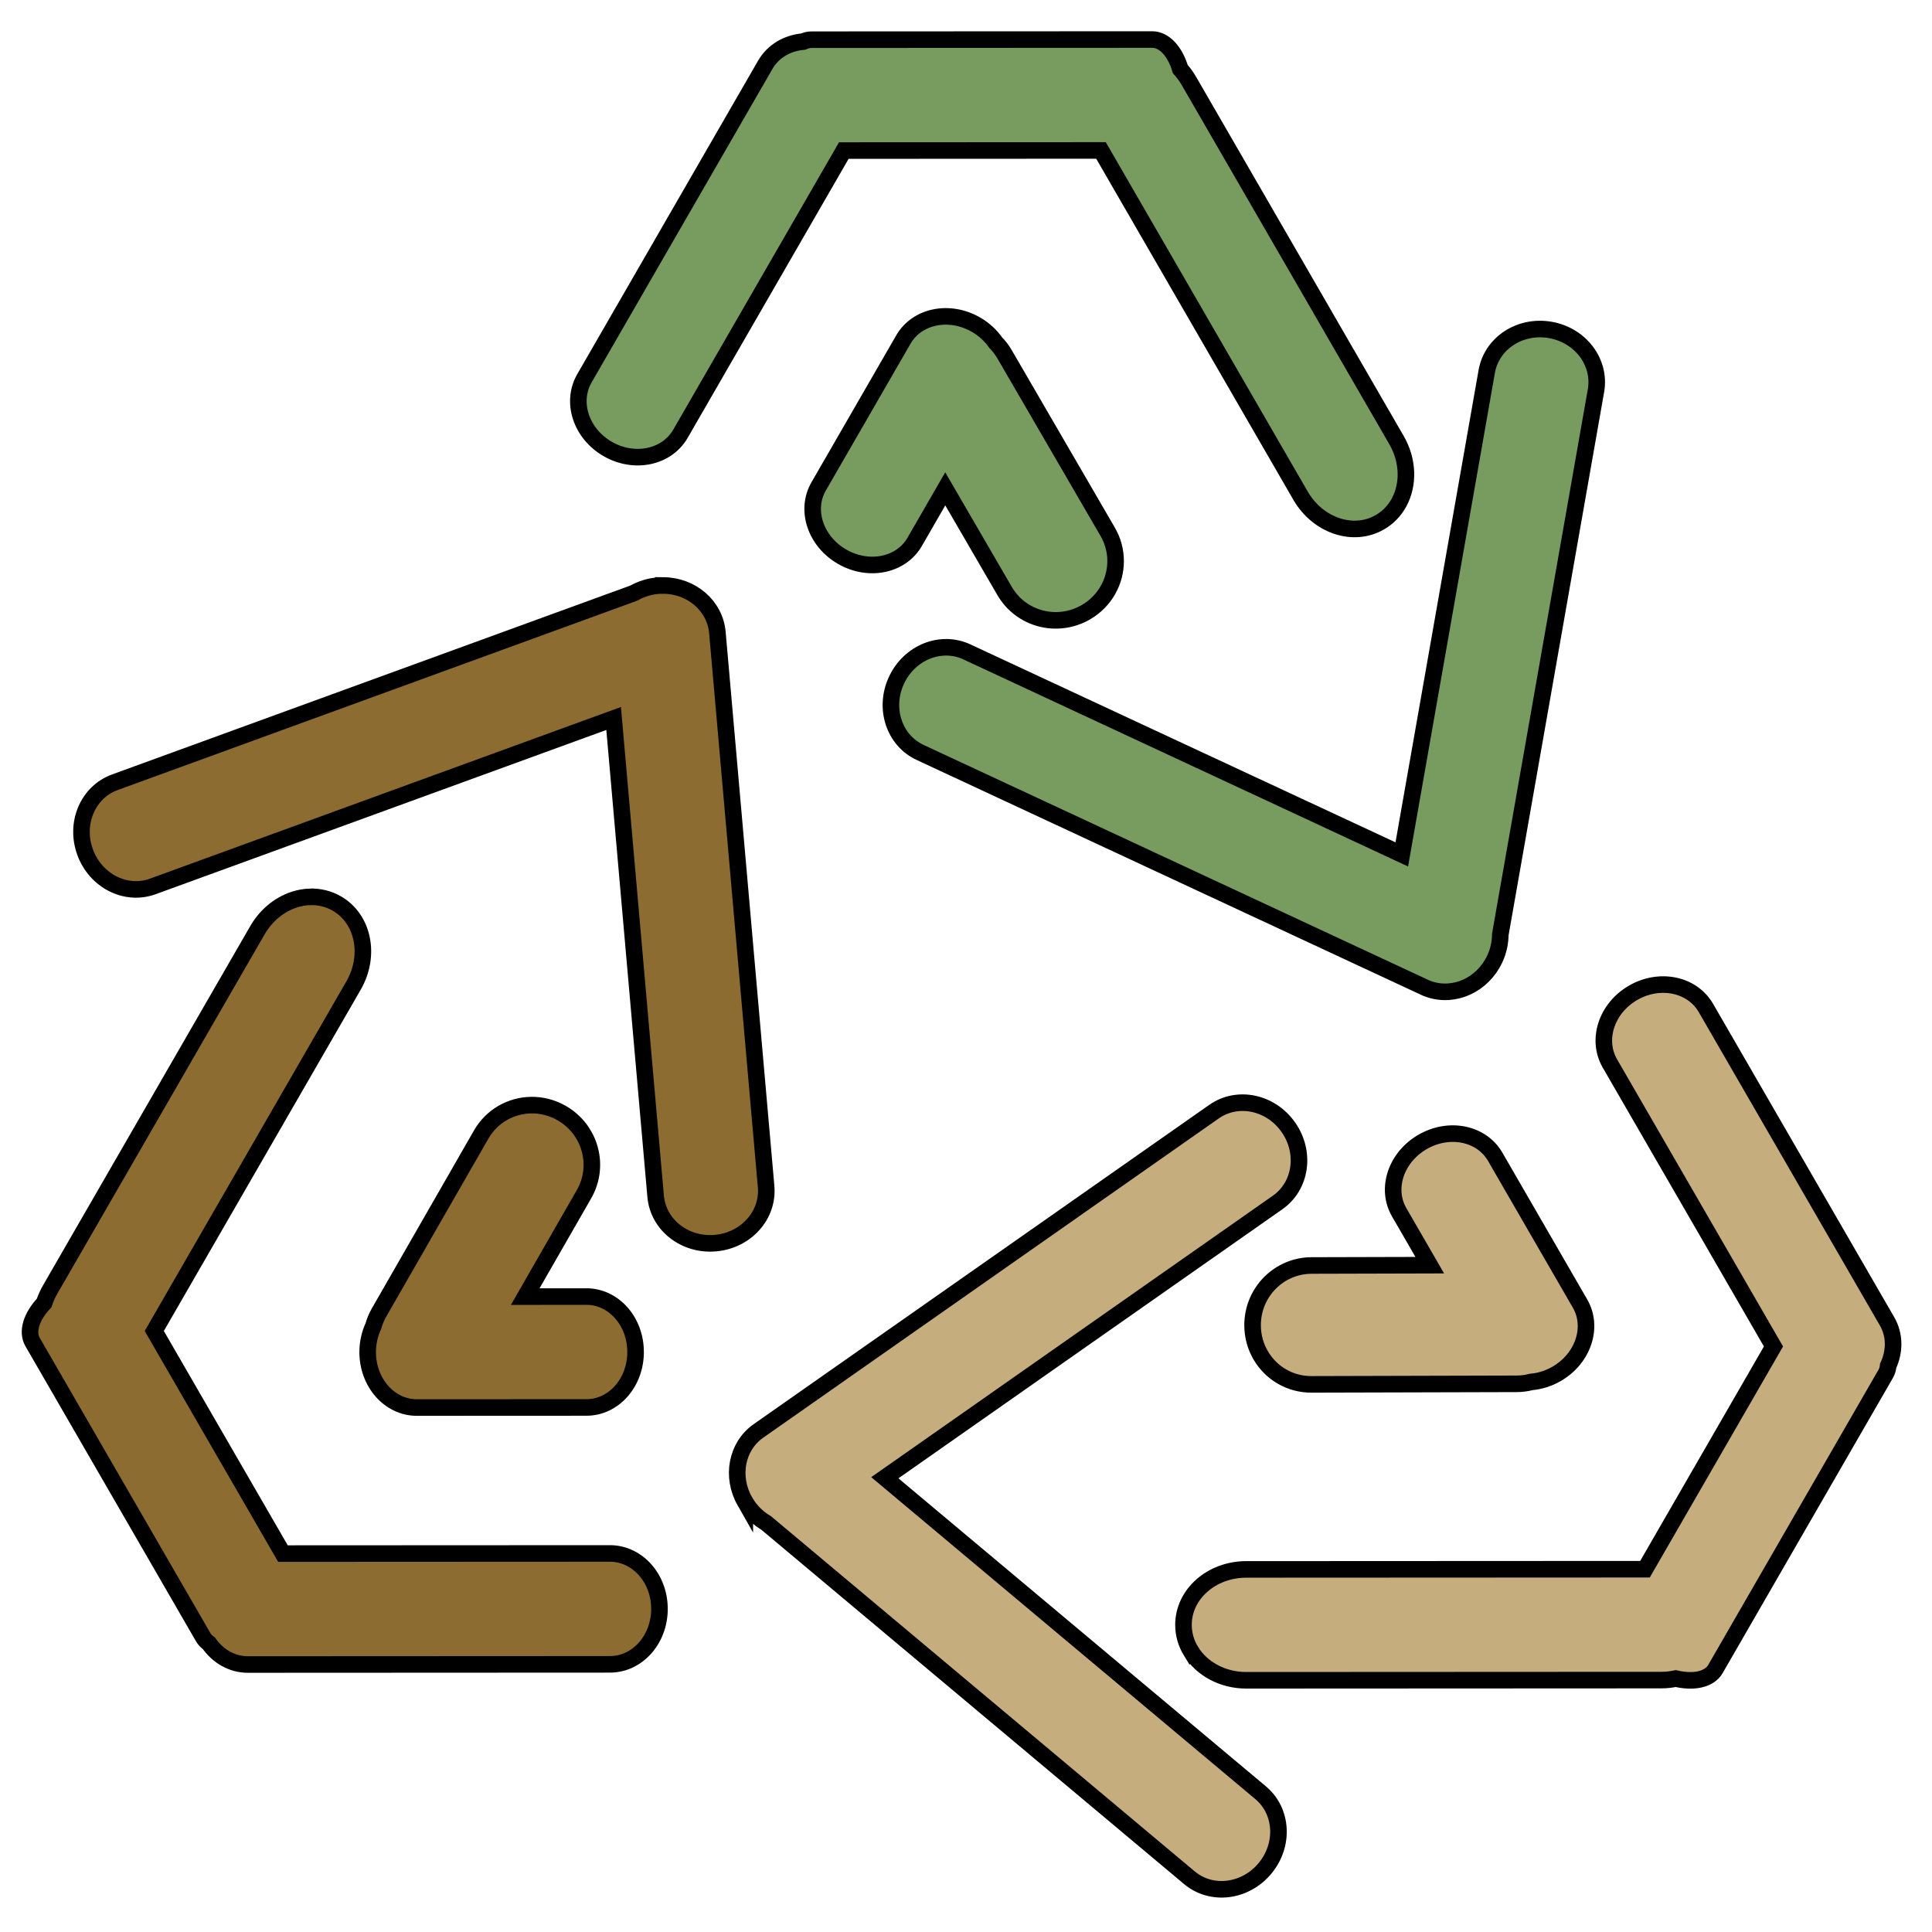 <?xml version="1.0" encoding="UTF-8" standalone="no"?>
<svg
   width="700pt"
   height="700pt"
   version="1.1"
   viewBox="0 0 700 700"
   id="svg18861"
   xmlns="http://www.w3.org/2000/svg"
   xmlns:svg="http://www.w3.org/2000/svg">
  <defs
     id="defs18787">
    <symbol
       id="t"
       overflow="visible">
      <path
         d="m5.625-0.344c-0.281 0.156-0.586 0.273-0.906 0.344-0.312 0.082-0.641 0.125-0.984 0.125-1.023 0-1.828-0.285-2.422-0.859-0.594-0.57-0.891-1.348-0.891-2.328 0-0.977 0.297-1.75 0.891-2.312 0.594-0.57 1.398-0.859 2.422-0.859 0.344 0 0.672 0.039 0.984 0.109 0.32 0.074 0.625 0.188 0.906 0.344v1.266c-0.293-0.195-0.578-0.344-0.859-0.438s-0.586-0.141-0.906-0.141c-0.562 0-1.008 0.184-1.328 0.547-0.324 0.355-0.484 0.852-0.484 1.484 0 0.637 0.16 1.137 0.484 1.5 0.32 0.355 0.766 0.531 1.328 0.531 0.32 0 0.625-0.047 0.906-0.141s0.566-0.238 0.859-0.438z"
         id="path18727" />
    </symbol>
    <symbol
       id="c"
       overflow="visible">
      <path
         d="m4.125-3.344c-0.137-0.062-0.266-0.102-0.391-0.125-0.125-0.031-0.25-0.047-0.375-0.047-0.387 0-0.684 0.121-0.891 0.359-0.199 0.242-0.297 0.586-0.297 1.031v2.125h-1.469v-4.594h1.469v0.75c0.188-0.301 0.398-0.52 0.641-0.656 0.25-0.133 0.547-0.203 0.891-0.203h0.156c0.062 0 0.145 0.012 0.25 0.031z"
         id="path18730" />
    </symbol>
    <symbol
       id="b"
       overflow="visible">
      <path
         d="m5.297-2.312v0.422h-3.438c0.031 0.344 0.148 0.605 0.359 0.781 0.219 0.168 0.52 0.25 0.906 0.25 0.312 0 0.629-0.047 0.953-0.141 0.32-0.094 0.656-0.227 1-0.406v1.125c-0.344 0.137-0.695 0.234-1.047 0.297-0.344 0.07-0.688 0.109-1.031 0.109-0.836 0-1.484-0.211-1.953-0.641-0.461-0.426-0.688-1.02-0.688-1.781 0-0.75 0.223-1.336 0.672-1.766 0.457-0.426 1.082-0.641 1.875-0.641 0.727 0 1.305 0.219 1.734 0.656 0.438 0.43 0.656 1.008 0.656 1.734zm-1.516-0.484c0-0.281-0.086-0.504-0.25-0.672-0.156-0.176-0.367-0.266-0.625-0.266-0.293 0-0.527 0.086-0.703 0.25-0.18 0.156-0.289 0.387-0.328 0.688z"
         id="path18733" />
    </symbol>
    <symbol
       id="d"
       overflow="visible">
      <path
         d="m2.766-2.062c-0.305 0-0.531 0.055-0.688 0.156-0.156 0.105-0.234 0.258-0.234 0.453 0 0.188 0.062 0.336 0.188 0.438 0.125 0.105 0.297 0.156 0.516 0.156 0.281 0 0.516-0.098 0.703-0.297 0.188-0.195 0.281-0.445 0.281-0.75v-0.156zm2.25-0.562v2.625h-1.484v-0.688c-0.199 0.281-0.422 0.492-0.672 0.625-0.242 0.125-0.539 0.188-0.891 0.188-0.48 0-0.871-0.141-1.172-0.422-0.293-0.281-0.438-0.641-0.438-1.078 0-0.539 0.18-0.938 0.547-1.188 0.375-0.25 0.957-0.375 1.75-0.375h0.875v-0.125c0-0.227-0.094-0.395-0.281-0.5-0.18-0.113-0.465-0.172-0.859-0.172-0.312 0-0.605 0.031-0.875 0.094-0.273 0.062-0.523 0.156-0.75 0.281v-1.109c0.312-0.082 0.625-0.141 0.938-0.172 0.32-0.039 0.641-0.062 0.953-0.062 0.832 0 1.43 0.164 1.797 0.484 0.375 0.324 0.562 0.855 0.562 1.594z"
         id="path18736" />
    </symbol>
    <symbol
       id="a"
       overflow="visible">
      <path
         d="m2.312-5.906v1.312h1.516v1.047h-1.516v1.953c0 0.211 0.039 0.355 0.125 0.438 0.082 0.074 0.25 0.109 0.5 0.109h0.766v1.047h-1.266c-0.586 0-0.996-0.117-1.234-0.359-0.242-0.238-0.359-0.648-0.359-1.234v-1.953h-0.734v-1.047h0.734v-1.312z"
         id="path18739" />
    </symbol>
    <symbol
       id="i"
       overflow="visible">
      <path
         d="m3.828-3.922v-2.469h1.484v6.391h-1.484v-0.672c-0.199 0.273-0.422 0.477-0.672 0.609-0.242 0.125-0.523 0.188-0.844 0.188-0.562 0-1.027-0.223-1.391-0.672-0.367-0.457-0.547-1.039-0.547-1.75 0-0.707 0.18-1.285 0.547-1.734 0.363-0.445 0.828-0.672 1.391-0.672 0.32 0 0.602 0.062 0.844 0.188 0.25 0.125 0.473 0.324 0.672 0.594zm-0.969 2.969c0.32 0 0.562-0.113 0.719-0.344 0.164-0.227 0.25-0.562 0.25-1s-0.086-0.77-0.25-1c-0.156-0.227-0.398-0.344-0.719-0.344-0.312 0-0.555 0.117-0.719 0.344-0.156 0.23-0.234 0.562-0.234 1s0.078 0.773 0.234 1c0.164 0.23 0.406 0.344 0.719 0.344z"
         id="path18742" />
    </symbol>
    <symbol
       id="h"
       overflow="visible">
      <path
         d="m3.156-0.953c0.312 0 0.551-0.113 0.719-0.344 0.164-0.227 0.25-0.562 0.25-1s-0.086-0.77-0.25-1c-0.168-0.227-0.406-0.344-0.719-0.344s-0.559 0.117-0.734 0.344c-0.168 0.23-0.25 0.562-0.25 1s0.082 0.773 0.25 1c0.176 0.23 0.422 0.344 0.734 0.344zm-0.984-2.969c0.207-0.27 0.43-0.469 0.672-0.594 0.25-0.125 0.535-0.188 0.859-0.188 0.562 0 1.023 0.227 1.391 0.672 0.363 0.449 0.547 1.027 0.547 1.734 0 0.711-0.184 1.293-0.547 1.75-0.367 0.449-0.828 0.672-1.391 0.672-0.324 0-0.609-0.062-0.859-0.188-0.242-0.133-0.465-0.336-0.672-0.609v0.672h-1.469v-6.391h1.469z"
         id="path18745" />
    </symbol>
    <symbol
       id="g"
       overflow="visible">
      <path
         d="m0.109-4.594h1.469l1.234 3.109 1.047-3.109h1.469l-1.938 5.031c-0.188 0.508-0.414 0.863-0.672 1.062-0.262 0.207-0.605 0.312-1.031 0.312h-0.844v-0.969h0.453c0.25 0 0.43-0.043 0.547-0.125 0.113-0.074 0.203-0.215 0.266-0.422l0.047-0.125z"
         id="path18748" />
    </symbol>
    <symbol
       id="f"
       overflow="visible">
      <path
         d="m4.969-3.828c0.188-0.289 0.406-0.508 0.656-0.656 0.258-0.145 0.539-0.219 0.844-0.219 0.531 0 0.93 0.164 1.203 0.484 0.281 0.324 0.422 0.797 0.422 1.422v2.797h-1.484v-2.391c0.008-0.039 0.016-0.078 0.016-0.109v-0.172c0-0.32-0.047-0.555-0.141-0.703-0.094-0.145-0.25-0.219-0.469-0.219-0.281 0-0.5 0.117-0.656 0.344-0.148 0.23-0.219 0.562-0.219 1v2.25h-1.484v-2.391c0-0.508-0.047-0.836-0.141-0.984-0.086-0.145-0.234-0.219-0.453-0.219-0.281 0-0.5 0.117-0.656 0.344-0.156 0.23-0.234 0.559-0.234 0.984v2.266h-1.469v-4.594h1.469v0.672c0.188-0.258 0.395-0.453 0.625-0.578 0.227-0.133 0.488-0.203 0.781-0.203 0.312 0 0.586 0.078 0.828 0.234 0.25 0.148 0.438 0.359 0.562 0.641z"
         id="path18751" />
    </symbol>
    <symbol
       id="s"
       overflow="visible">
      <path
         d="m0.297-4.594h1.422l0.781 3.172 0.766-3.172h1.234l0.766 3.125 0.781-3.125h1.422l-1.203 4.594h-1.609l-0.766-3.156-0.781 3.156h-1.609z"
         id="path18754" />
    </symbol>
    <symbol
       id="r"
       overflow="visible">
      <path
         d="m0.703-4.594h1.469v4.594h-1.469zm0-1.797h1.469v1.203h-1.469z"
         id="path18757" />
    </symbol>
    <symbol
       id="q"
       overflow="visible">
      <path
         d="m3.734-6.391v0.969h-0.812c-0.211 0-0.355 0.039-0.438 0.109-0.086 0.074-0.125 0.203-0.125 0.391v0.328h1.25v1.047h-1.25v3.547h-1.469v-3.547h-0.734v-1.047h0.734v-0.328c0-0.5 0.141-0.867 0.422-1.109 0.281-0.238 0.711-0.359 1.297-0.359z"
         id="path18760" />
    </symbol>
    <symbol
       id="e"
       overflow="visible">
      <path
         d="m2.891-3.656c-0.324 0-0.574 0.121-0.75 0.359-0.168 0.23-0.25 0.562-0.25 1s0.082 0.777 0.25 1.016c0.176 0.23 0.426 0.344 0.75 0.344 0.32 0 0.566-0.113 0.734-0.344 0.176-0.238 0.266-0.578 0.266-1.016s-0.09-0.77-0.266-1c-0.168-0.238-0.414-0.359-0.734-0.359zm0-1.047c0.789 0 1.406 0.215 1.844 0.641 0.445 0.43 0.672 1.016 0.672 1.766 0 0.762-0.227 1.355-0.672 1.781-0.438 0.43-1.055 0.641-1.844 0.641-0.793 0-1.414-0.211-1.859-0.641-0.449-0.426-0.672-1.02-0.672-1.781 0-0.75 0.223-1.336 0.672-1.766 0.445-0.426 1.066-0.641 1.859-0.641z"
         id="path18763" />
    </symbol>
    <symbol
       id="p"
       overflow="visible">
      <path
         d="m5.328-2.797v2.797h-1.484v-2.141c0-0.395-0.012-0.664-0.031-0.812-0.012-0.156-0.039-0.27-0.078-0.344-0.062-0.094-0.148-0.164-0.25-0.219-0.094-0.051-0.203-0.078-0.328-0.078-0.305 0-0.543 0.121-0.719 0.359-0.18 0.23-0.266 0.555-0.266 0.969v2.266h-1.469v-6.391h1.469v2.469c0.227-0.27 0.461-0.469 0.703-0.594 0.25-0.125 0.523-0.188 0.828-0.188 0.531 0 0.93 0.164 1.203 0.484 0.281 0.324 0.422 0.797 0.422 1.422z"
         id="path18766" />
    </symbol>
    <symbol
       id="o"
       overflow="visible">
      <path
         d="m0.766-6.125h1.766l2.234 4.203v-4.203h1.5v6.125h-1.766l-2.234-4.203v4.203h-1.5z"
         id="path18769" />
    </symbol>
    <symbol
       id="n"
       overflow="visible">
      <path
         d="m0.656-1.797v-2.797h1.484v0.453c0 0.25-0.008 0.562-0.016 0.938v0.75c0 0.375 0.008 0.648 0.031 0.812 0.02 0.156 0.051 0.273 0.094 0.344 0.062 0.094 0.141 0.168 0.234 0.219 0.102 0.055 0.219 0.078 0.344 0.078 0.301 0 0.539-0.113 0.719-0.344 0.176-0.238 0.266-0.566 0.266-0.984v-2.266h1.469v4.594h-1.469v-0.672c-0.219 0.273-0.453 0.477-0.703 0.609-0.25 0.125-0.527 0.188-0.828 0.188-0.531 0-0.938-0.16-1.219-0.484-0.273-0.332-0.406-0.812-0.406-1.438z"
         id="path18772" />
    </symbol>
    <symbol
       id="m"
       overflow="visible">
      <path
         d="m5.328-2.797v2.797h-1.484v-2.141c0-0.395-0.012-0.664-0.031-0.812-0.012-0.156-0.039-0.27-0.078-0.344-0.062-0.094-0.148-0.164-0.25-0.219-0.094-0.051-0.203-0.078-0.328-0.078-0.305 0-0.543 0.121-0.719 0.359-0.18 0.23-0.266 0.555-0.266 0.969v2.266h-1.469v-4.594h1.469v0.672c0.227-0.27 0.461-0.469 0.703-0.594 0.25-0.125 0.523-0.188 0.828-0.188 0.531 0 0.93 0.164 1.203 0.484 0.281 0.324 0.422 0.797 0.422 1.422z"
         id="path18775" />
    </symbol>
    <symbol
       id="l"
       overflow="visible">
      <path
         d="m0.766-6.125h2.625c0.781 0 1.379 0.172 1.797 0.516 0.414 0.344 0.625 0.84 0.625 1.484 0 0.637-0.211 1.133-0.625 1.484-0.418 0.344-1.016 0.516-1.797 0.516h-1.031v2.125h-1.594zm1.594 1.141v1.719h0.859c0.312 0 0.551-0.07 0.719-0.219 0.164-0.156 0.25-0.367 0.25-0.641 0-0.281-0.086-0.492-0.25-0.641-0.168-0.145-0.406-0.219-0.719-0.219z"
         id="path18778" />
    </symbol>
    <symbol
       id="k"
       overflow="visible">
      <path
         d="m0.703-4.594h1.469v4.516c0 0.613-0.152 1.082-0.453 1.406-0.293 0.32-0.715 0.484-1.266 0.484h-0.734v-0.969h0.25c0.281 0 0.473-0.062 0.578-0.188 0.102-0.125 0.156-0.371 0.156-0.734zm0-1.797h1.469v1.203h-1.469z"
         id="path18781" />
    </symbol>
    <symbol
       id="j"
       overflow="visible">
      <path
         d="m4.422-4.453v1.203c-0.199-0.133-0.402-0.234-0.609-0.297-0.199-0.07-0.406-0.109-0.625-0.109-0.406 0-0.727 0.121-0.953 0.359-0.23 0.242-0.344 0.574-0.344 1 0 0.43 0.113 0.762 0.344 1 0.227 0.242 0.547 0.359 0.953 0.359 0.227 0 0.445-0.031 0.656-0.094 0.207-0.07 0.398-0.176 0.578-0.312v1.203c-0.23 0.086-0.465 0.145-0.703 0.188-0.242 0.051-0.477 0.078-0.703 0.078-0.836 0-1.484-0.211-1.953-0.641-0.469-0.426-0.703-1.02-0.703-1.781 0-0.758 0.234-1.348 0.703-1.766 0.469-0.426 1.117-0.641 1.953-0.641 0.238 0 0.473 0.023 0.703 0.062 0.238 0.043 0.473 0.105 0.703 0.188z"
         id="path18784" />
    </symbol>
  </defs>
  <g
     id="g18859">
    <g
       id="g22427"
       transform="matrix(-0.635,1.101,-1.101,-0.635,902.478,176.202)"
       style="stroke-width:0.787">
      <g
         id="g24244"
         transform="matrix(0.727,5.3490894e-5,5.3490896e-5,0.727,91.155,93.773)"
         style="stroke-width:1.083">
        <g
           id="g24223"
           style="stroke-width:1.083" />
        <g
           id="g24231"
           style="stroke-width:1.083">
          <g
             id="g24226"
             transform="translate(-0.391,0.587)"
             style="stroke-width:1.083" />
        </g>
        <g
           id="g27530"
           transform="matrix(1.335,-1.1846664e-5,-1.1846665e-5,1.335,-136.236,-150.925)"
           style="stroke-width:0.811">
          <g
             id="g24126"
             style="fill:#8c6c30;fill-opacity:1;stroke-width:0.811"
             transform="translate(30.657,37.938)">
            <path
               id="rect24041"
               style="fill:#8c6c30;fill-opacity:1;stroke:#000000;stroke-width:4.867;stroke-opacity:1"
               d="m -506.887,20.109 c -0.551,-0.004 -1.108,0.018 -1.67,0.067 -2.557,0.224 -4.913,0.999 -6.974,2.165 l -152.452,55.488 c -7.936,2.888 -11.841,12.039 -8.755,20.517 3.086,8.478 11.959,12.978 19.895,10.09 l 135.351,-49.264 12.28,140.355 c 0.736,8.413 8.565,14.553 17.553,13.767 8.988,-0.786 15.63,-8.192 14.894,-16.605 L -491.005,33.944 c -0.69,-7.887 -7.613,-13.777 -15.882,-13.835 z m -103.764,91.411 c -5.955,0.16 -11.969,3.712 -15.482,9.796 l -60.957,105.58 c -0.729,1.262 -1.293,2.565 -1.73,3.881 -3.697,3.937 -5.187,8.382 -3.389,11.496 l 50.035,86.661 c 0.422,0.731 0.999,1.339 1.701,1.83 2.661,3.796 6.79,6.237 11.457,6.237 h 106.317 c 8.066,0 14.56,-7.263 14.56,-16.285 0,-9.022 -6.494,-16.286 -14.56,-16.286 h -96.013 l -37.766,-65.412 58.553,-101.415 c 5.109,-8.85 2.932,-19.606 -4.881,-24.117 -2.442,-1.41 -5.137,-2.038 -7.843,-1.965 z m 64.845,61.212 c -5.867,0.097 -11.499,3.172 -14.634,8.628 l -30.019,52.257 c -0.743,1.294 -1.3,2.643 -1.681,4.018 -1.064,2.272 -1.668,4.865 -1.668,7.623 0,9.022 6.436,16.285 14.43,16.285 h 49.826 c 7.994,0 14.43,-7.263 14.43,-16.285 0,-9.022 -6.436,-16.286 -14.43,-16.286 h -17.973 l 17.283,-30.087 c 4.776,-8.314 1.885,-18.916 -6.48,-23.77 -2.876,-1.669 -6.013,-2.435 -9.086,-2.384 z"
               transform="rotate(-120)" />
          </g>
          <path
             id="rect24041-0"
             style="fill:#789b60;fill-opacity:1;stroke:#000000;stroke-width:4.867;stroke-opacity:1"
             d="m 276.193,200.436 c -0.551,-0.004 -1.108,0.018 -1.67,0.067 -2.557,0.224 -4.913,0.999 -6.974,2.165 l -152.45,55.488 c -7.936,2.888 -11.841,12.039 -8.755,20.517 3.086,8.478 11.959,12.978 19.895,10.09 l 135.349,-49.264 12.281,140.356 c 0.736,8.413 8.565,14.553 17.553,13.767 8.988,-0.786 15.63,-8.192 14.894,-16.605 L 292.075,214.271 c -0.69,-7.887 -7.613,-13.777 -15.882,-13.835 z M 172.431,291.848 c -5.955,0.16 -11.969,3.712 -15.482,9.796 L 95.994,407.224 c -0.729,1.262 -1.293,2.565 -1.73,3.881 -3.697,3.937 -5.186,8.382 -3.389,11.496 l 50.035,86.662 c 0.422,0.731 0.999,1.339 1.701,1.83 2.661,3.796 6.79,6.237 11.457,6.237 l 106.315,6.6e-4 c 8.066,5e-5 14.56,-7.263 14.559,-16.285 -7e-5,-9.022 -6.494,-16.286 -14.56,-16.286 l -96.012,-5.9e-4 -37.766,-65.413 58.551,-101.416 c 5.109,-8.85 2.932,-19.606 -4.881,-24.117 -2.442,-1.41 -5.137,-2.038 -7.843,-1.965 z m 64.844,61.213 c -5.867,0.097 -11.499,3.172 -14.633,8.628 l -30.018,52.258 c -0.744,1.294 -1.3,2.643 -1.68,4.018 -1.064,2.272 -1.668,4.865 -1.668,7.623 6e-5,9.022 6.436,16.285 14.429,16.285 l 49.826,3e-4 c 7.994,4e-5 14.429,-7.263 14.429,-16.285 -5e-5,-9.022 -6.436,-16.286 -14.429,-16.286 l -17.972,-1.2e-4 17.283,-30.087 c 4.776,-8.314 1.885,-18.916 -6.48,-23.77 -2.876,-1.668 -6.013,-2.435 -9.086,-2.384 z" />
          <path
             id="rect24041-8"
             style="fill:#c5ad7d;fill-opacity:1;stroke:#000000;stroke-width:4.867;stroke-opacity:1"
             d="m 522.568,311.726 c 0.279,-0.475 0.539,-0.969 0.777,-1.48 1.085,-2.326 1.592,-4.754 1.613,-7.122 l 28.17,-159.771 c 1.466,-8.317 -4.506,-16.274 -13.391,-17.841 -8.885,-1.567 -17.219,3.868 -18.685,12.185 l -25.01,141.849 -127.691,-59.544 c -7.654,-3.569 -16.886,0.141 -20.699,8.318 -3.813,8.177 -0.72,17.632 6.934,21.201 l 148.061,69.042 c 7.176,3.346 15.738,0.295 19.922,-6.837 z M 495.284,176.158 c 2.839,-5.237 2.77,-12.222 -0.743,-18.306 L 433.583,52.272 c -0.729,-1.262 -1.575,-2.402 -2.496,-3.439 -1.561,-5.17 -4.666,-8.683 -8.262,-8.683 L 322.758,40.15 c -0.844,-2e-5 -1.659,0.196 -2.436,0.558 -4.618,0.406 -8.796,2.762 -11.129,6.804 l -53.157,92.072 c -4.033,6.985 -0.99,16.241 6.824,20.752 7.813,4.511 17.351,2.52 21.384,-4.466 l 48.006,-83.149 75.532,2.37e-4 58.553,101.416 c 5.109,8.85 15.513,12.342 23.327,7.831 2.442,-1.41 4.333,-3.429 5.624,-5.81 z m -85.433,25.55 c 2.849,-5.13 3.002,-11.545 -0.156,-16.987 l -30.248,-52.126 c -0.749,-1.291 -1.639,-2.448 -2.639,-3.464 -1.436,-2.057 -3.379,-3.877 -5.768,-5.256 -7.813,-4.511 -17.321,-2.569 -21.318,4.354 l -24.913,43.15 c -3.997,6.923 -0.925,16.128 6.889,20.639 7.813,4.511 17.322,2.57 21.319,-4.353 l 8.986,-15.565 17.415,30.012 c 4.812,8.293 15.439,11.091 23.825,6.273 2.883,-1.656 5.115,-3.99 6.607,-6.677 z" />
        </g>
      </g>
    </g>
  </g>
</svg>
